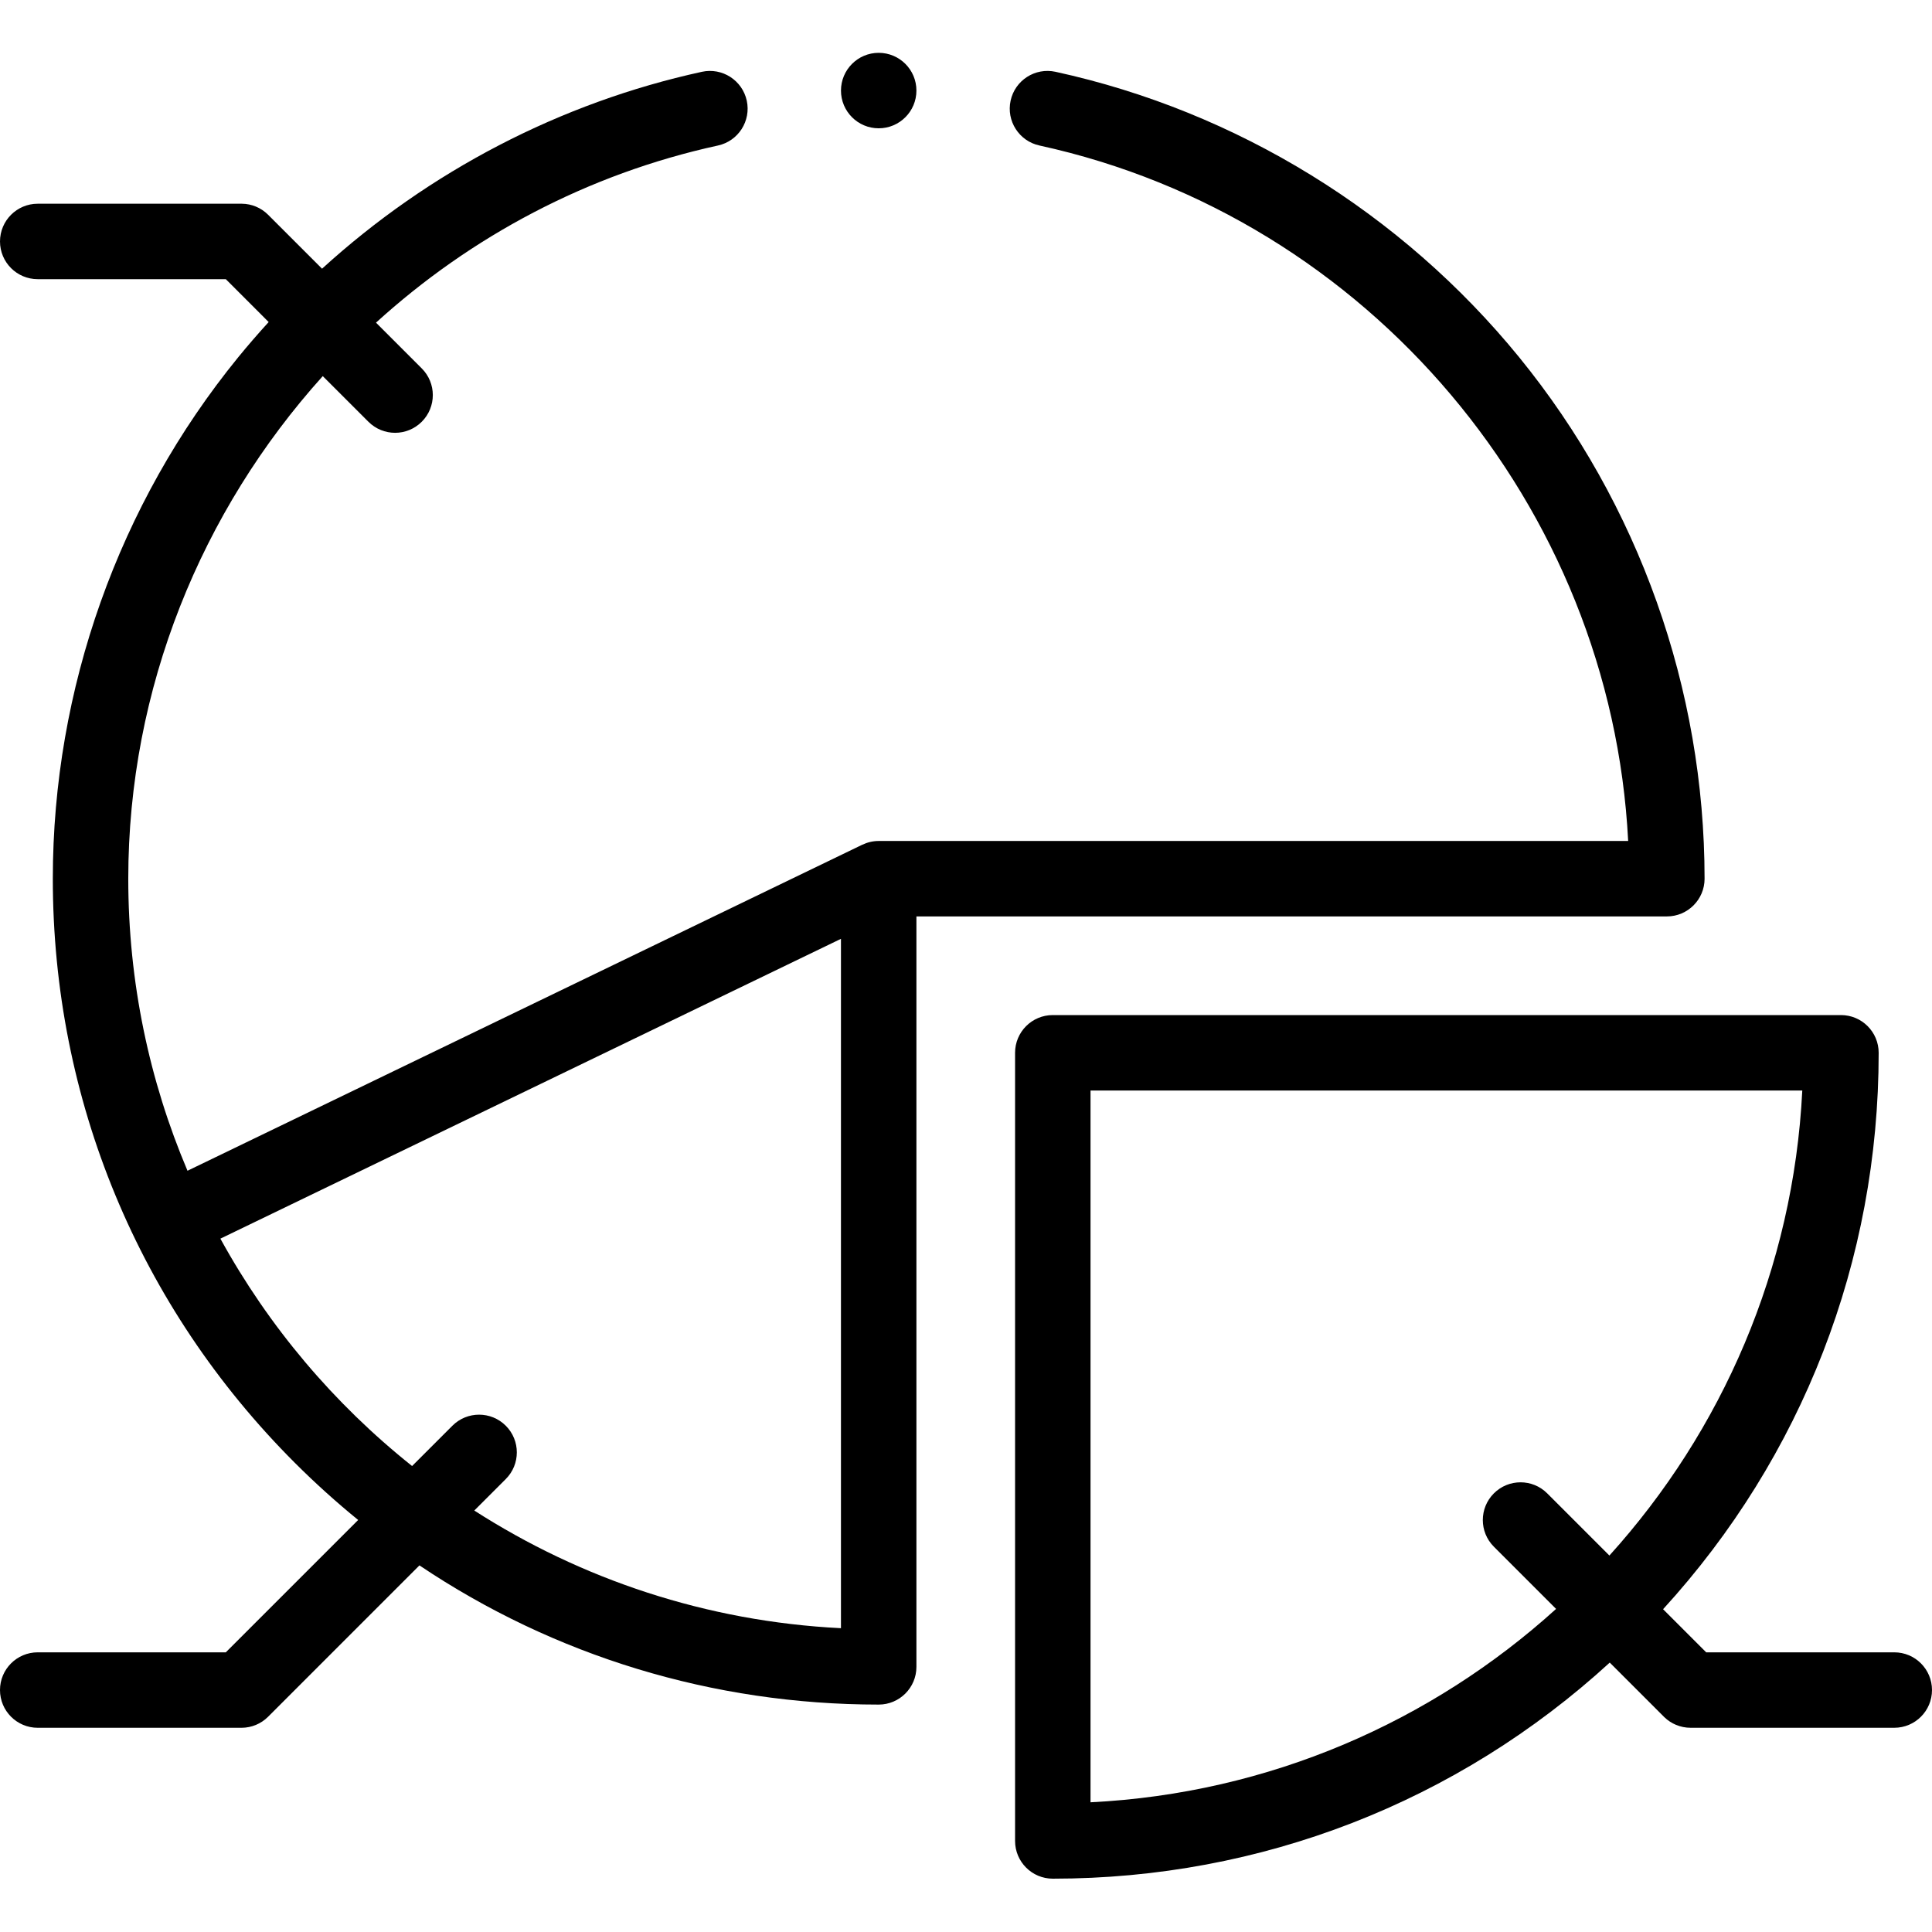 <svg height="512pt" viewBox="0 -14 512 512" width="512pt" xmlns="http://www.w3.org/2000/svg"><path d="m451.73 218.863c0-50.234-17.445-99.305-49.121-138.172-31.223-38.316-74.867-65.191-122.887-75.664-5.398-1.176-10.723 2.242-11.898 7.637-1.176 5.395 2.242 10.719 7.637 11.895 87.285 19.043 151.5 95.66 156.02 184.309h-198.617c-1.559 0-3.023.363-4.34 1-.004-.004-.004-.004-.012-.008l-178.824 86.402c-10.098-23.805-15.695-49.957-15.695-77.398 0-50.383 19.363-97.484 51.543-133.188l12.098 12.094c1.953 1.953 4.512 2.93 7.07 2.93 2.555 0 5.113-.977 7.066-2.93s2.93-4.512 2.93-7.07c0-2.555-.977-5.117-2.93-7.066l-12.125-12.129c25.062-22.797 56.023-39.395 90.617-46.941 5.395-1.176 8.812-6.504 7.637-11.898-1.18-5.395-6.504-8.816-11.898-7.637-37.496 8.18-72.324 26.359-100.656 52.176l-14.293-14.289c-.004-.004-.008-.008-.008-.012-.004-.004-.004-.004-.008-.004-.004-.004-.004-.004-.004-.008-.004-.004-.008-.004-.012-.008-.953-.945-2.047-1.656-3.215-2.141-1.141-.473-2.391-.738-3.699-.754-.004 0-.008 0-.016 0-.004 0-.008 0-.012 0-.035 0-.074 0-.109 0h-53.973c-5.52 0-9.996 4.477-9.996 9.996 0 5.523 4.477 9.996 9.996 9.996h49.844l11.359 11.363c-2.773 3.039-5.477 6.152-8.086 9.352-31.672 38.867-49.117 87.938-49.117 138.168 0 58.461 22.766 113.422 64.105 154.762 5.379 5.383 10.996 10.441 16.816 15.184l-35.078 35.074h-49.844c-5.52 0-9.996 4.477-9.996 9.996 0 5.523 4.477 10 9.996 10h53.988.023.016.02c1.332-.008 2.605-.277 3.766-.758 1.18-.488 2.285-1.211 3.246-2.172l40.102-40.105c35.715 23.992 77.719 36.887 121.707 36.887 5.52 0 9.996-4.477 9.996-9.996v-198.875h198.875c5.52 0 9.996-4.477 9.996-9.996zm-326.039 167.445 8.344-8.344c1.953-1.949 2.93-4.508 2.93-7.066 0-2.559-.977-5.117-2.93-7.07-3.906-3.902-10.234-3.902-14.141 0l-10.684 10.684c-20.676-16.461-38.004-36.945-50.805-60.258l164.457-79.457v182.691c-35.648-1.777-68.852-12.992-97.172-31.18zm0 0"/><path d="m502.004 423.883h-49.844l-11.426-11.426c36.914-40.402 57.133-92.375 57.133-147.457 0-5.523-4.477-9.996-9.996-9.996h-208.871c-5.52 0-9.996 4.473-9.996 9.996v208.867c0 5.523 4.477 10 9.996 10 55.148 0 107.18-20.27 147.602-57.266l14.336 14.336c.031.035.066.066.102.102l.008.008.008.008c.93.902 1.988 1.586 3.121 2.055 1.184.492 2.48.766 3.84.766h53.988c5.52 0 9.996-4.477 9.996-9.996 0-5.523-4.477-9.996-9.996-9.996zm-213.004 39.742v-188.629h188.625c-2.352 47.281-21.301 90.258-51.117 123.238l-16.48-16.48c-3.902-3.902-10.23-3.902-14.137 0-1.953 1.953-2.93 4.512-2.93 7.07 0 2.559.977 5.117 2.93 7.066l16.488 16.488c-32.996 29.891-76.035 48.891-123.379 51.246zm0 0"/><path d="m232.863 20c5.52 0 9.996-4.477 9.996-9.996v-.012c0-5.52-4.477-9.992-9.996-9.992s-9.996 4.48-9.996 10.004c0 5.52 4.473 9.996 9.996 9.996zm0 0"/></svg>